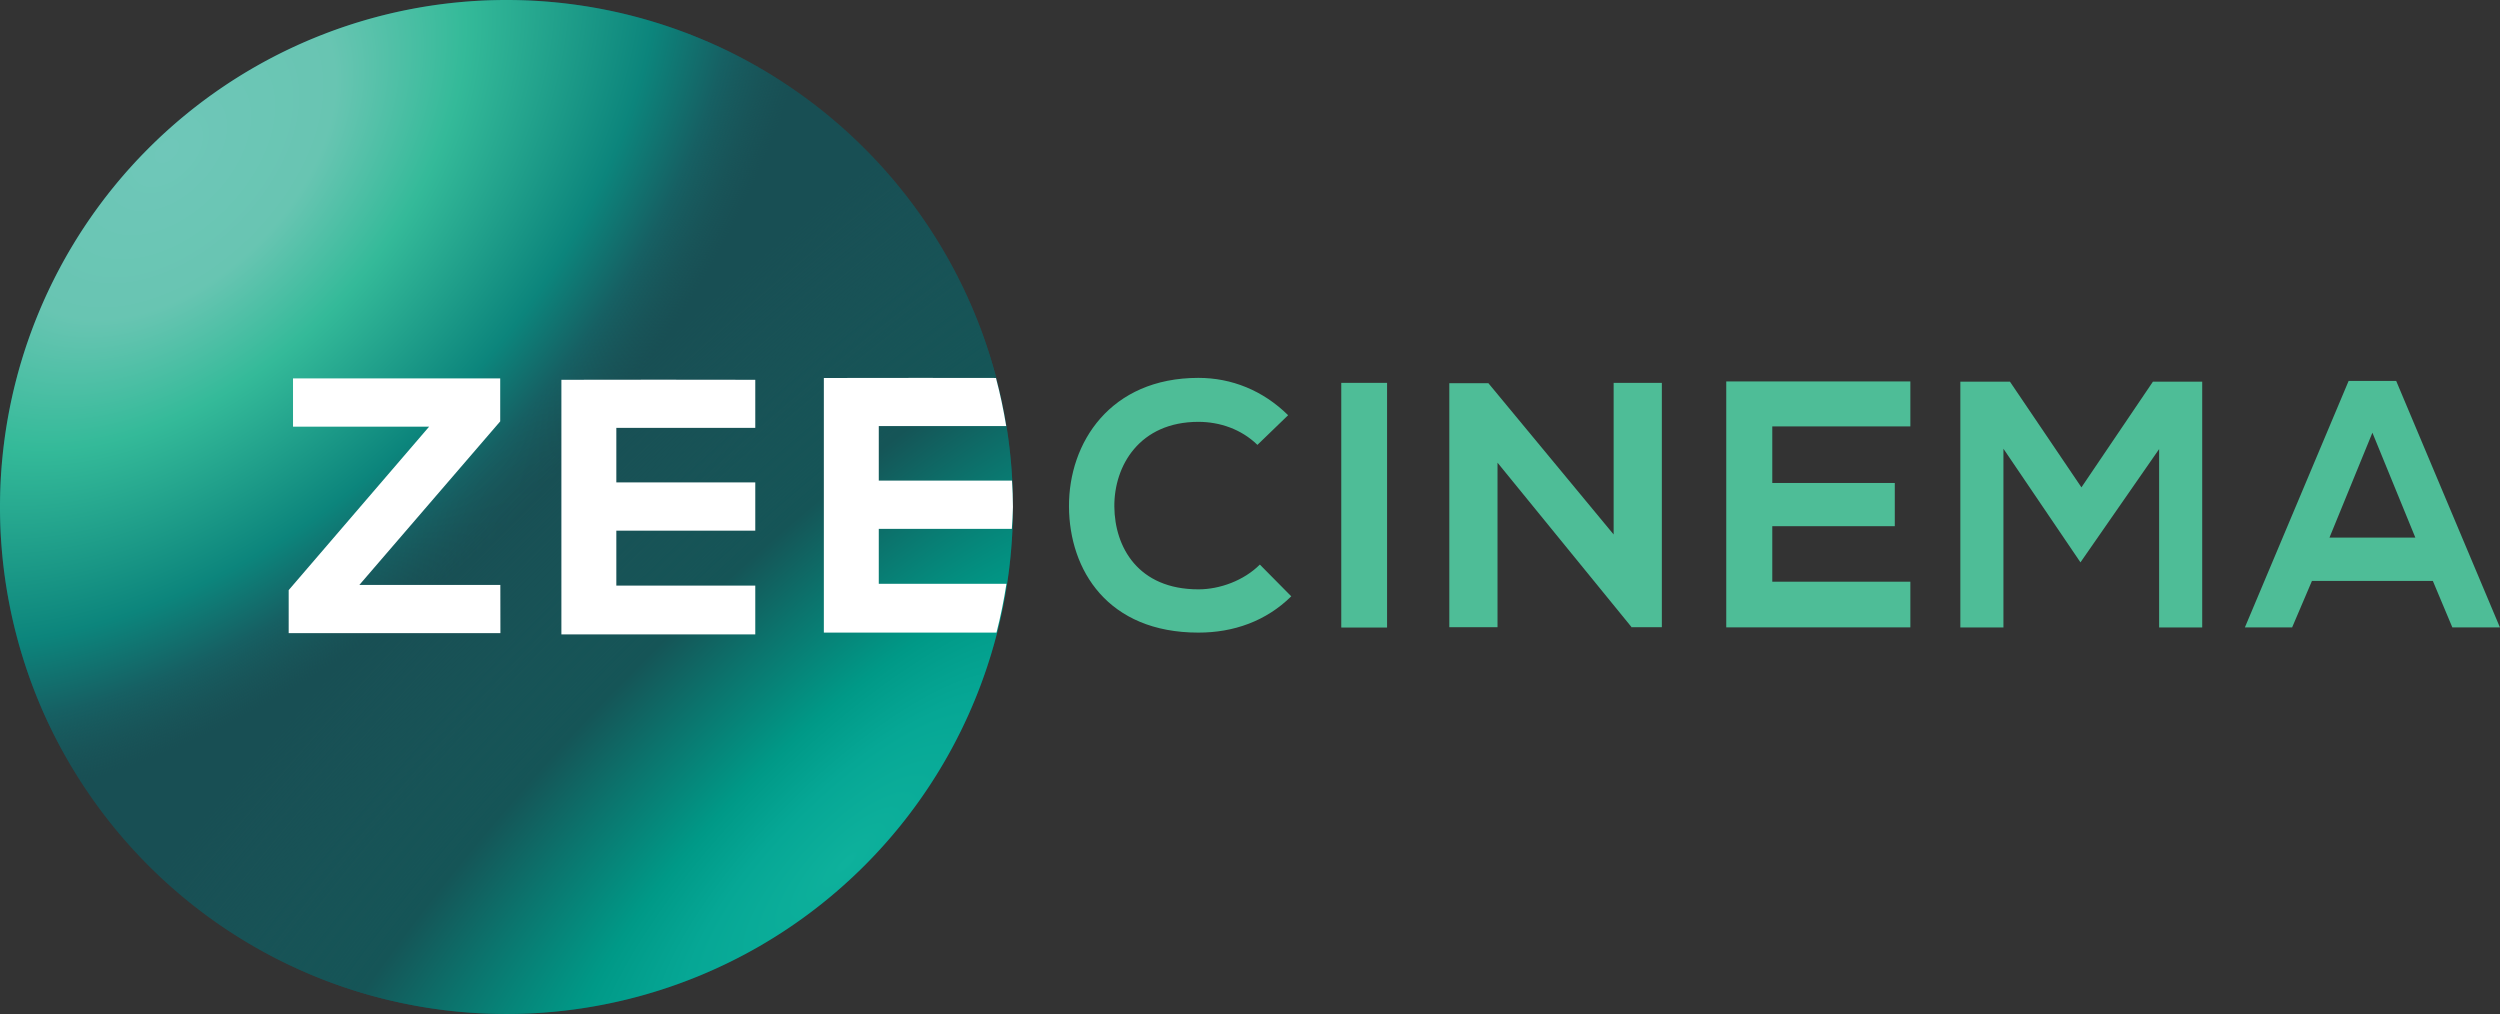 <?xml version="1.0" ?>
<svg xmlns:rdf="http://www.w3.org/1999/02/22-rdf-syntax-ns#" xmlns="http://www.w3.org/2000/svg" xmlns:cc="http://creativecommons.org/ns#" xmlns:dc="http://purl.org/dc/elements/1.1/" id="svg2" version="1.1" viewBox="0 0 1326.582 538.05">
	<rect x="0" y="0" width="1326.582" height="538.05" fill="#333333" stroke="none"/>
	<radialGradient id="a" gradientUnits="userSpaceOnUse" cy="80.244" cx="88.495" gradientTransform="matrix(.706 .706 -1.097 1.097 114.09 -70.414)" r="268.75">
		<stop id="stop5" stop-color="#6fc7b9" offset="0"/>
		<stop id="stop7" stop-color="#68c5b2" offset=".255"/>
		<stop id="stop9" stop-color="#34ba99" offset=".451"/>
		<stop id="stop11" stop-color="#0c857c" offset=".746"/>
		<stop id="stop13" stop-color="#166063" offset=".873"/>
		<stop id="stop15" stop-color="#1a575a" stop-opacity="0" offset="1"/>
	</radialGradient>
	<radialGradient id="b" gradientUnits="userSpaceOnUse" cy="80.244" cx="88.495" gradientTransform="matrix(-.706 -.706 2.197 -2.197 335.15 696.72)" r="268.75">
		<stop id="stop18" stop-color="#0eb19c" offset="0"/>
		<stop id="stop20" stop-color="#06a795" offset=".136"/>
		<stop id="stop22" stop-color="#009987" offset=".247"/>
		<stop id="stop24" stop-color="#0b746d" offset=".424"/>
		<stop id="stop26" stop-color="#155557" offset=".567"/>
		<stop id="stop28" stop-color="#1a575a" stop-opacity="0" offset="1"/>
	</radialGradient>
	<path id="path30" fill="#184f54" d="m537.5 269.02a268.75 269.02 0 0 1 -268.75 269.03 268.75 269.02 0 0 1 -268.75 -269.03 268.75 269.02 0 0 1 268.75 -269.02 268.75 269.02 0 0 1 268.75 269.02z"/>
	<path id="path32" fill="url(#a)" d="m537.5 269.02a268.75 269.02 0 0 1 -268.75 269.03 268.75 269.02 0 0 1 -268.75 -269.03 268.75 269.02 0 0 1 268.75 -269.02 268.75 269.02 0 0 1 268.75 269.02z"/>
	<path id="path34" fill="url(#b)" d="m0 269.02a268.75 269.02 0 0 1 268.75 -269.02 268.75 269.02 0 0 1 268.75 269.02 268.75 269.02 0 0 1 -268.75 269.03 268.75 269.02 0 0 1 -268.75 -269.03z"/>
	<g id="g36" fill="#fff" transform="translate(0 -0)">
		<path id="path38" d="m155.48 200.78h109.95v22.808l-74.745 86.795h74.81l0.037 25.567h-112.35v-22.821l74.531-86.742h-72.229z"/>
		<path id="path40" d="m349.28 201.47 51.495 0.059v25.52h-73.729v28.931h73.729v25.624h-73.729v29.147h73.729v25.89h-102.88v-135.11z"/>
		<path id="path42" d="m488.54 200.52-51.381 0.057v135.11h91.607c2.184-8.538 3.948-17.178 5.285-25.89h-67.745v-29.147h70.607c0.278-3.872 0.472-7.749 0.582-11.629-0.043-4.668-0.209-9.334-0.495-13.994h-70.693v-28.932h67.619c-1.399-8.594-3.213-17.115-5.438-25.532z"/>
	</g>
	<g id="g44" fill="#4ebd97" transform="translate(0 -0)">
		<path id="path46" d="m668.52 299.58c-8.518 8.518-21.294 13.147-32.589 13.147-32.034 0-44.44-22.405-44.625-43.884-0.185-21.664 13.332-44.995 44.625-44.995 11.295 0 22.775 3.889 31.293 12.221l16.294-15.739c-13.332-13.147-29.997-19.813-47.587-19.813-46.847 0-68.881 34.441-68.696 68.326 0.185 33.7 20.553 66.844 68.696 66.844 18.702 0 35.922-6.11 49.254-19.257z"/>
		<path id="path48" d="m736.02 332.99v-129.83h-24.297v129.83z"/>
		<path id="path50" d="m856.25 283.61-66.464-80.275h-20.734v129.48h25.578v-87.303l71.309 87.488v-0.185h15.889v-129.66h-25.578z"/>
		<path id="path52" d="m1013.7 308.67h-73.269v-29.457h65.005v-22.931h-65.005v-30.016h73.269v-23.864h-97.691v130.5h97.691z"/>
		<path id="path54" d="m1301.3 332.93h25.244l-55.047-130.79h-25.244l-55.047 130.79h25.069l10.518-24.663h64.162zm-19.634-47.645h-45.58l22.79-55.68z"/>
		<path id="path56" d="m1145.7 332.94h22.861v-130.41h-26.152l-37.929 56.076-37.929-56.076h-26.325v130.41h22.862v-94.827l40.873 60.291 41.739-60.104z"/>
	</g>
</svg>